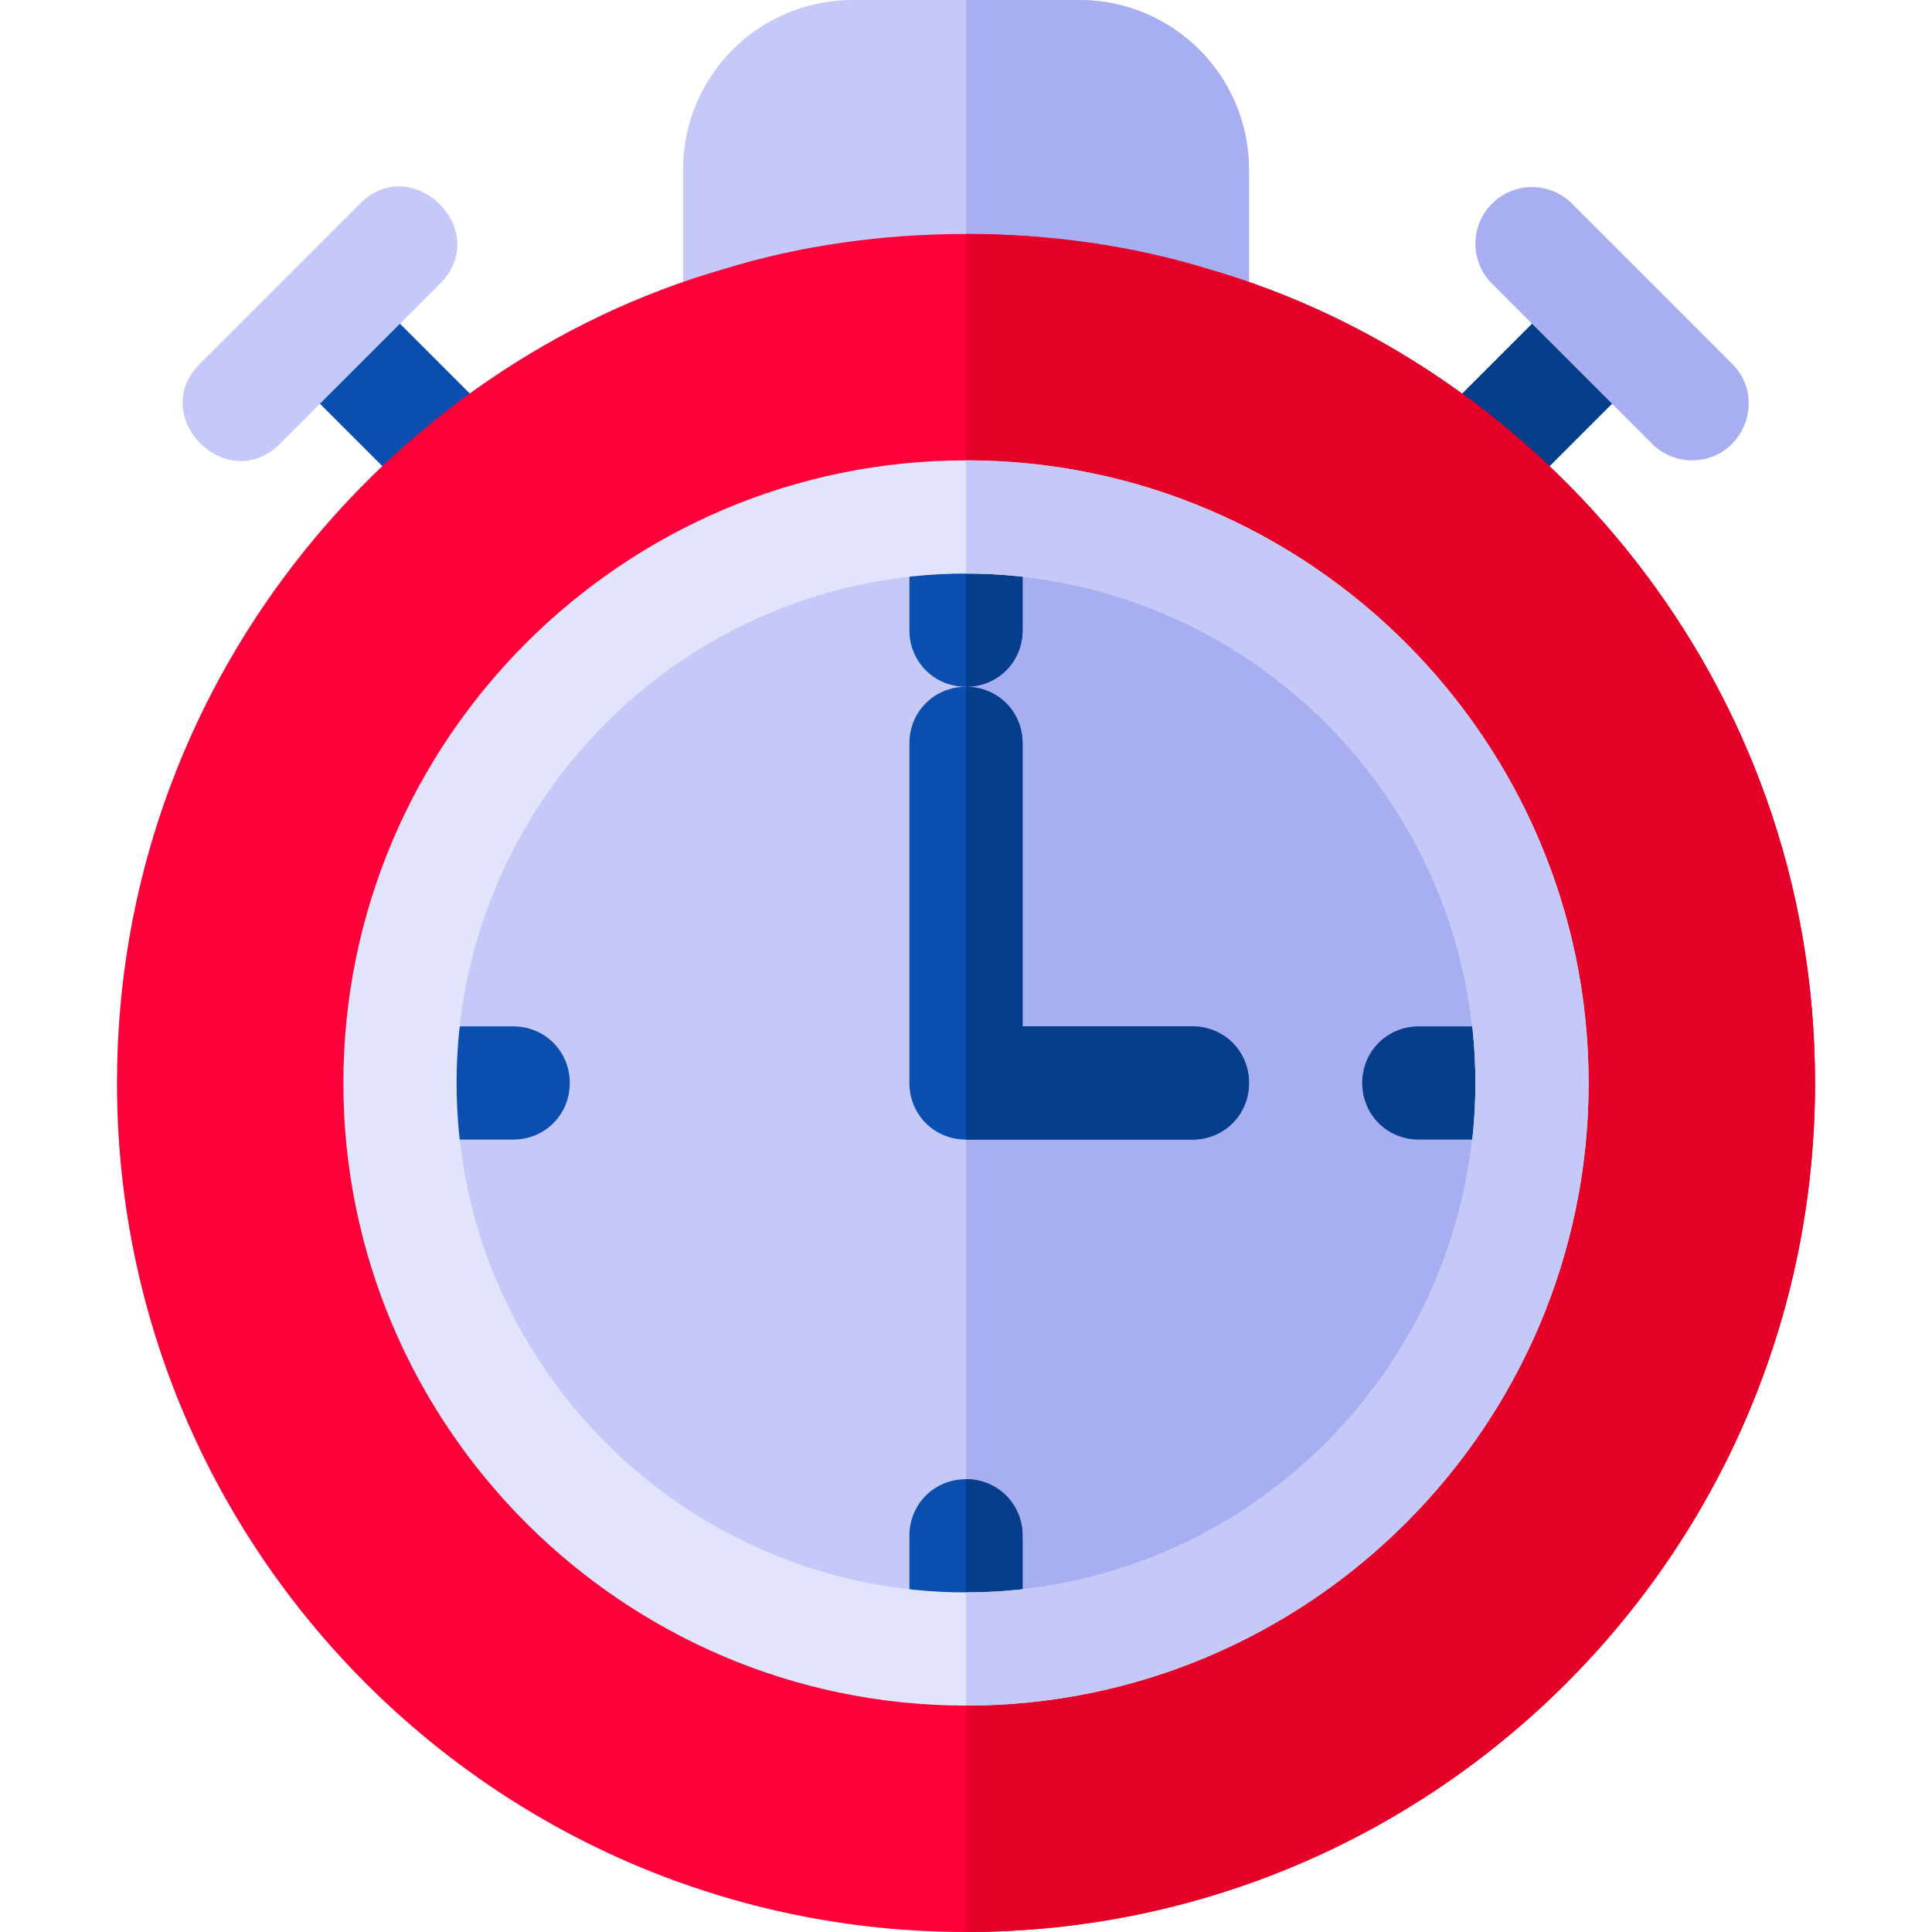 <?xml version="1.0" encoding="iso-8859-1"?>
<!-- Generator: Adobe Illustrator 19.0.0, SVG Export Plug-In . SVG Version: 6.00 Build 0)  -->
<svg xmlns="http://www.w3.org/2000/svg" xmlns:xlink="http://www.w3.org/1999/xlink" version="1.1" id="Capa_1" x="0px" y="0px" viewBox="0 0 512 512" style="enable-background:new 0 0 512 512;" xml:space="preserve">
<path style="fill:#063E8B;" d="M378.139,113.65l38.467-38.467c13.945-13.945,35.271,7.151,21.211,21.211l-38.467,38.467  C385.404,148.807,364.078,127.711,378.139,113.65z"/>
<path style="fill:#0A4EAF;" d="M112.65,134.861L74.184,96.395C60.239,82.45,81.335,61.124,95.395,75.184l38.467,38.467  C147.807,127.596,126.711,148.922,112.65,134.861z"/>
<g>
	<path style="fill:#C5C9F7;" d="M52.973,96.395l42.422-42.422c13.945-13.945,35.271,7.151,21.211,21.211l-42.422,42.422   C60.18,131.609,38.969,110.398,52.973,96.395z"/>
	<path style="fill:#C5C9F7;" d="M286,0h-60c-24.901,0-45,20.099-45,45v40.699c0,10.201,9.901,17.401,19.2,14.399   C218.2,94.699,237.1,92,256,92s37.8,2.699,55.8,8.099C321.1,103.1,331,95.9,331,85.7V45C331,20.099,310.901,0,286,0z"/>
</g>
<path style="fill:#A8AFF1;" d="M331,45v40.699c0,10.201-9.901,17.401-19.2,14.399C293.8,94.699,274.9,92,256,92V0h30  C310.901,0,331,20.099,331,45z"/>
<path style="fill:#FD003A;" d="M320.2,71.3C299.8,64.999,277.599,62,256,62c-21.899,0-43.801,2.999-64.2,9.3  C103.001,96.799,31,181.7,31,287c0,124.2,100.8,225,225,225s225-100.8,225-225C481,180.5,407.8,96.499,320.2,71.3z"/>
<path style="fill:#E50027;" d="M481,287c0,124.2-100.8,225-225,225V62c21.599,0,43.801,2.999,64.2,9.3  C407.8,96.499,481,180.5,481,287z"/>
<path style="fill:#C5C9F7;" d="M406,287c0,82.8-67.2,150-150,150s-150-67.2-150-150s67.2-150,150-150S406,204.2,406,287z"/>
<path style="fill:#A8AFF1;" d="M406,287c0-82.8-67.2-150-150-150v300C338.8,437,406,369.8,406,287z"/>
<path style="fill:#0A4EAF;" d="M331,287c0,8.399-6.599,15-15,15h-60c-8.401,0-15-6.601-15-15v-90c0-8.401,6.599-15,15-15  s15,6.599,15,15v75h45C324.401,272,331,278.599,331,287z"/>
<path style="fill:#A8AFF1;" d="M448.422,122c-3.838,0-7.676-1.465-10.605-4.395l-42.422-42.422c-5.859-5.859-5.859-15.352,0-21.211  s15.352-5.859,21.211,0l42.422,42.422C468.488,105.855,461.692,122,448.422,122z"/>
<g>
	<path style="fill:#0A4EAF;" d="M271,137.899V167c0,8.399-6.599,15-15,15s-15-6.601-15-15v-29.101c4.799-0.599,9.901-0.899,15-0.899   S266.201,137.3,271,137.899z"/>
	<path style="fill:#0A4EAF;" d="M271,407v29.099c-4.799,0.601-9.901,0.901-15,0.901s-10.201-0.3-15-0.901V407   c0-8.401,6.599-15,15-15S271,398.599,271,407z"/>
</g>
<path style="fill:#063E8B;" d="M406,287c0,5.099-0.3,10.199-0.901,15H376c-8.401,0-15-6.601-15-15c0-8.401,6.599-15,15-15h29.099  C405.7,276.799,406,281.899,406,287z"/>
<path style="fill:#0A4EAF;" d="M151,287c0,8.399-6.599,15-15,15h-29.099c-0.601-4.801-0.901-9.901-0.901-15  c0-5.101,0.3-10.201,0.901-15H136C144.401,272,151,278.599,151,287z"/>
<g>
	<path style="fill:#063E8B;" d="M256,182v-45c5.099,0,10.201,0.3,15,0.899V167C271,175.399,264.401,182,256,182z"/>
	<path style="fill:#063E8B;" d="M271,407v29.099c-4.799,0.601-9.901,0.901-15,0.901v-45C264.401,392,271,398.599,271,407z"/>
	<path style="fill:#063E8B;" d="M331,287c0,8.399-6.599,15-15,15h-60V182c8.401,0,15,6.599,15,15v75h45   C324.401,272,331,278.599,331,287z"/>
</g>
<path style="fill:#E1E4FB;" d="M256,122c-90.901,0-165,74.099-165,165c0,90.899,74.099,165,165,165s165-74.101,165-165  C421,196.099,346.901,122,256,122z M256,422c-74.399,0-135-60.601-135-135c0-74.401,60.601-135,135-135s135,60.599,135,135  C391,361.399,330.399,422,256,422z"/>
<path style="fill:#C5C9F7;" d="M391,287c0,74.399-60.601,135-135,135v30c90.901,0,165-74.101,165-165c0-90.901-74.099-165-165-165  v30C330.399,152,391,212.599,391,287z"/>
<g>
</g>
<g>
</g>
<g>
</g>
<g>
</g>
<g>
</g>
<g>
</g>
<g>
</g>
<g>
</g>
<g>
</g>
<g>
</g>
<g>
</g>
<g>
</g>
<g>
</g>
<g>
</g>
<g>
</g>
</svg>
